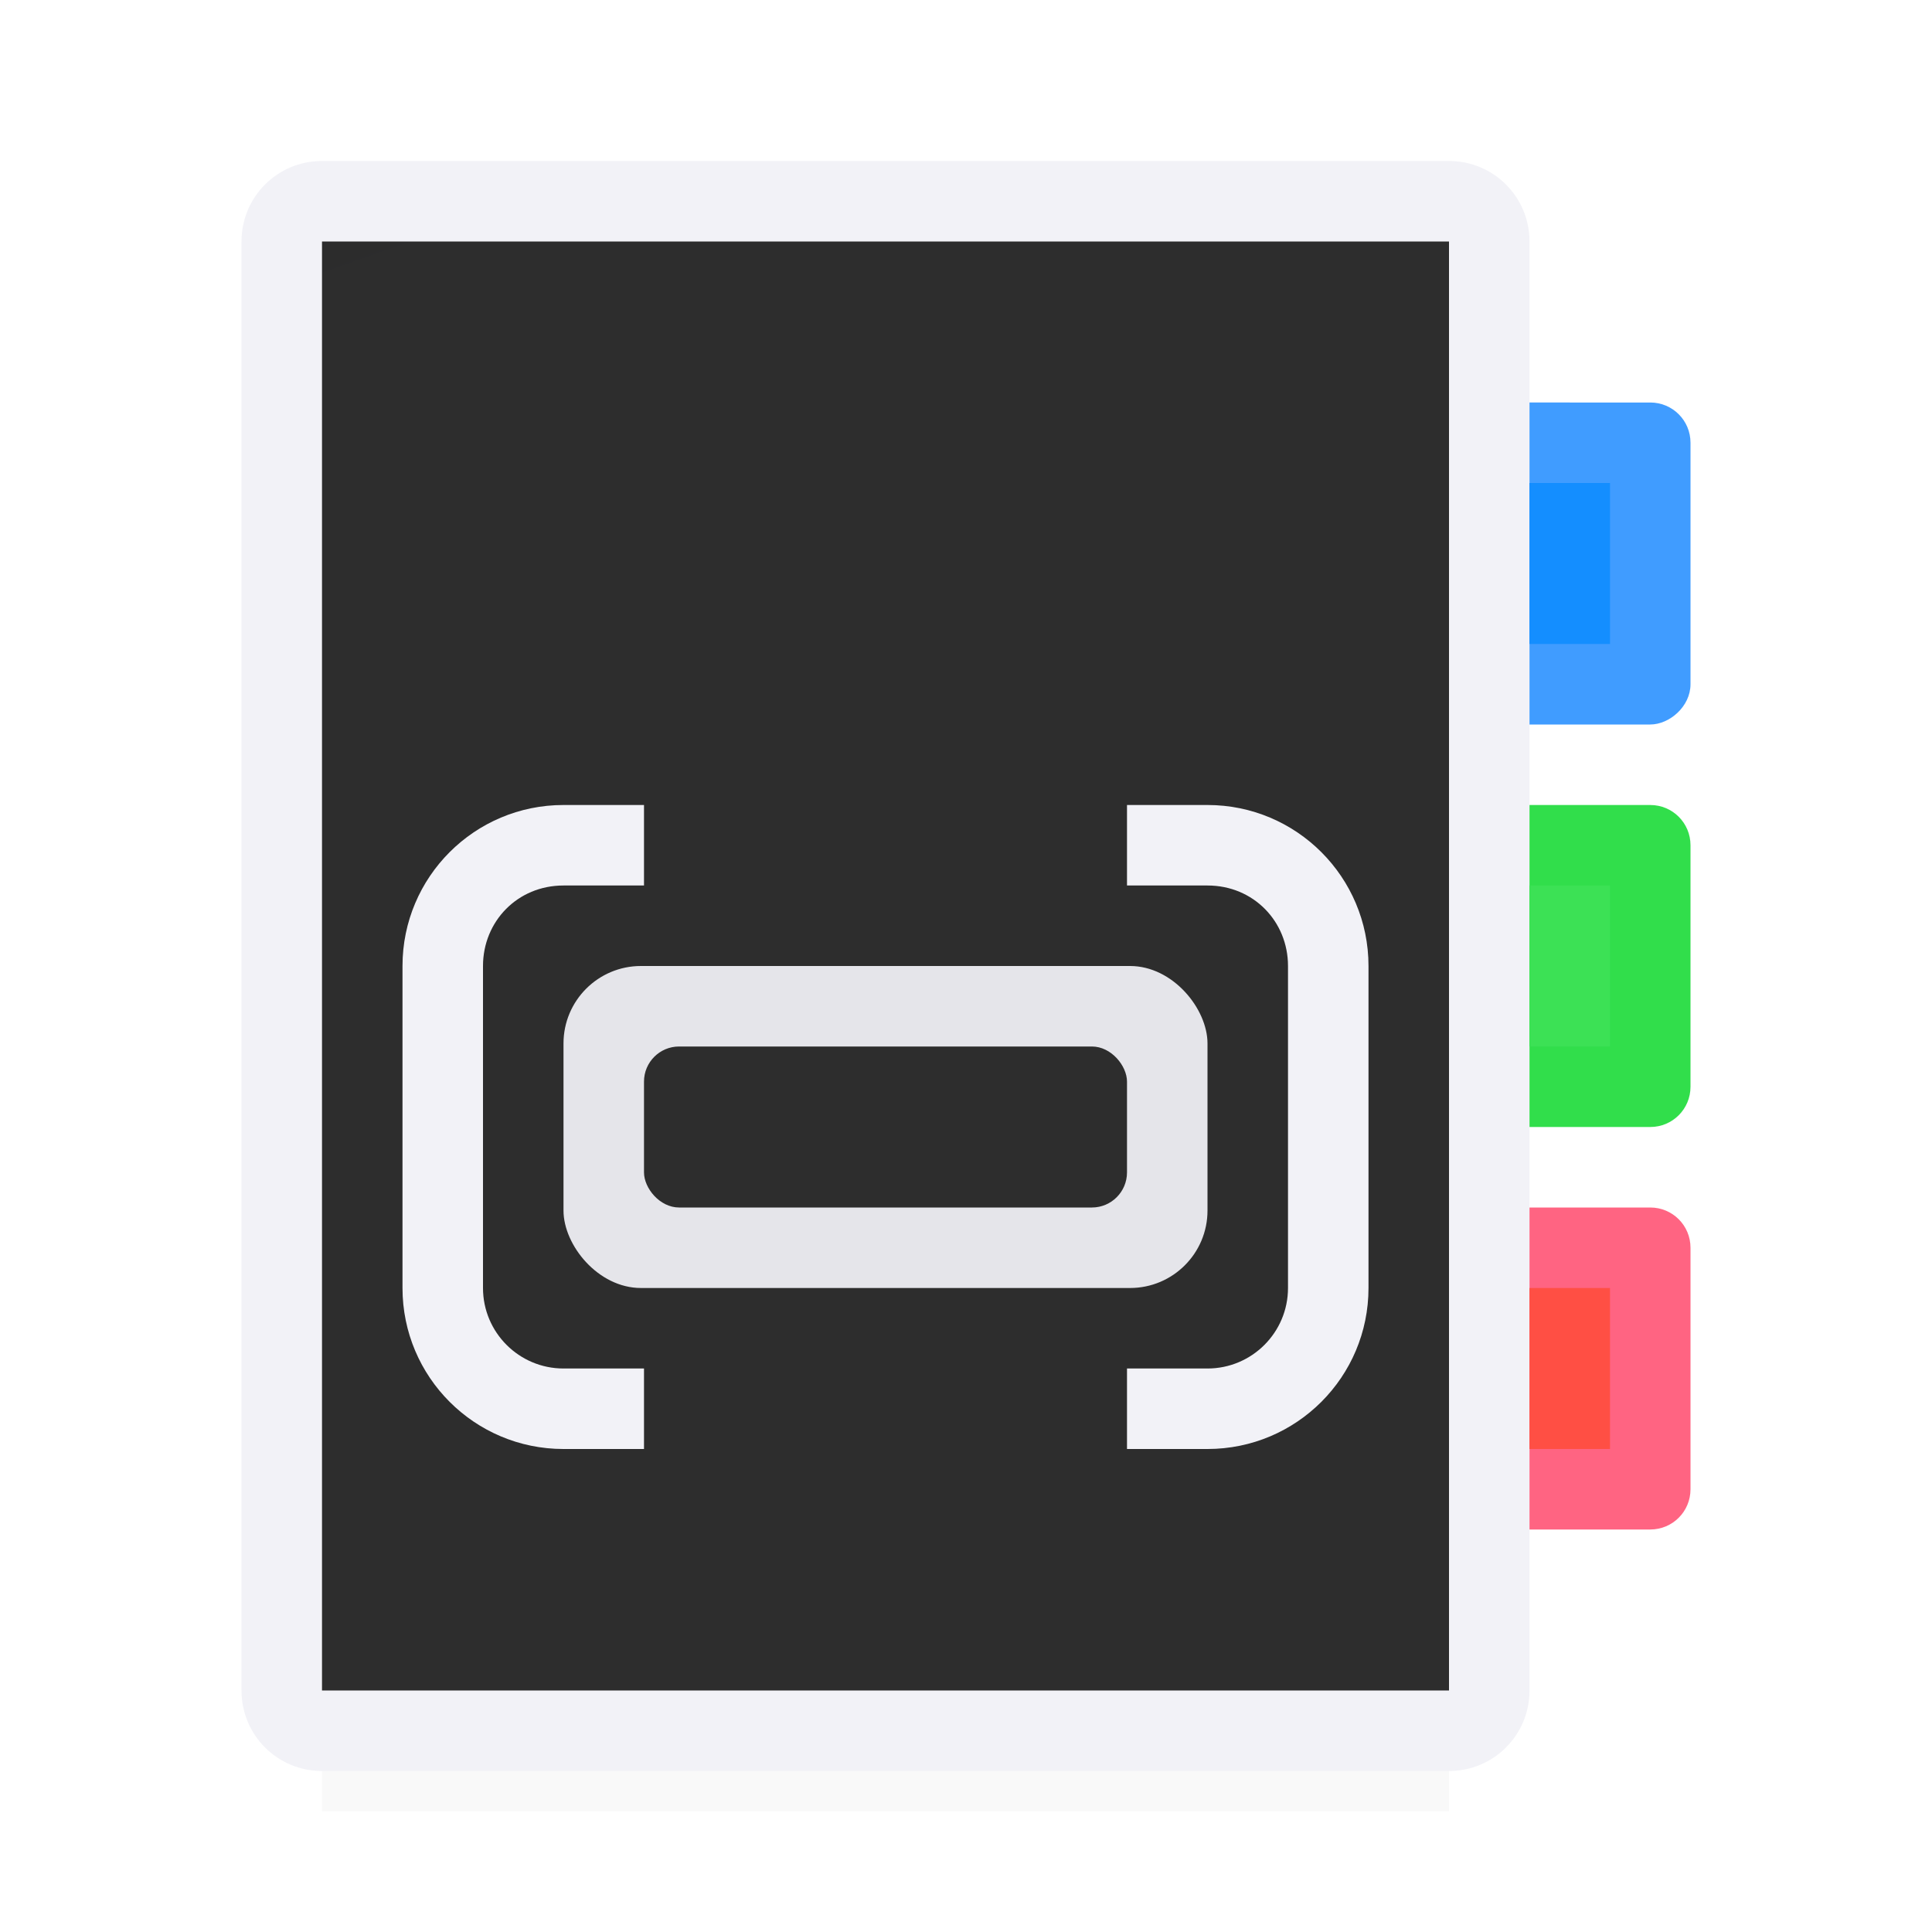 <svg viewBox="0 0 24 24" xmlns="http://www.w3.org/2000/svg" xmlns:xlink="http://www.w3.org/1999/xlink"><filter id="a" color-interpolation-filters="sRGB" height="1.686" width="1.125" x="-.063" y="-.343"><feGaussianBlur stdDeviation=".366"/></filter><linearGradient id="b" gradientUnits="userSpaceOnUse" x1="12" x2="18" y1="-5" y2="12"><stop offset="0" stop-color="#1c1c1e"/><stop offset=".3" stop-color="#2d2d2d"/><stop offset="1" stop-color="#2d2d2d"/></linearGradient><path d="m4 19.941h14v2.559h-14z" filter="url(#a)" opacity=".15" stroke-width="1.015"/><path d="m4 2c-.554 0-1 .446-1 1v18c0 .554.446 1 1 1h14c.554 0 1-.446 1-1v-18c0-.554-.446-1-1-1zm0 1h14v18h-14z" fill="#f2f2f7"/><path d="m4 3v18h14v-18z" fill="url(#b)"/><g fill="#0a84ff" transform="translate(-1)"><rect fill="#e5e5ea" height="4" ry=".962" width="8" x="8" y="12"/><path d="m8 10c-1.105 0-2 .895-2 2v4c0 1.105.895 2 2 2h1v-1h-1c-.552 0-1-.448-1-1v-.281-3.719c0-.552.427-1 1-1h1v-1z" fill="#f2f2f7"/><path d="m16 10c1.105 0 2 .895 2 2v4c0 1.105-.895 2-2 2h-1v-1h1c.552 0 1-.448 1-1v-.281-3.719c0-.552-.427-1-1-1h-1v-1z" fill="#f2f2f7"/><rect fill="#2d2d2d" height="2" ry=".436" width="6" x="9" y="13"/></g><path d="m19 10v4h1.5c.277 0 .5-.223.5-.5v-3c0-.277-.223-.5-.5-.5z" fill="#31de4b"/><path d="m19 5v4h1.5c.238 0 .5-.223.5-.5v-3c0-.277-.223-.5-.5-.5z" fill="#409cff"/><path d="m19 15v4h1.5c.277 0 .5-.223.5-.5v-3c0-.277-.223-.5-.5-.5z" fill="#ff6482"/><path d="m19 6v2h1v-2z" fill="#148eff"/><path d="m19 11v2h1v-2z" fill="#3ce155"/><path d="m19 16v2h1v-2z" fill="#ff4f44"/></svg>